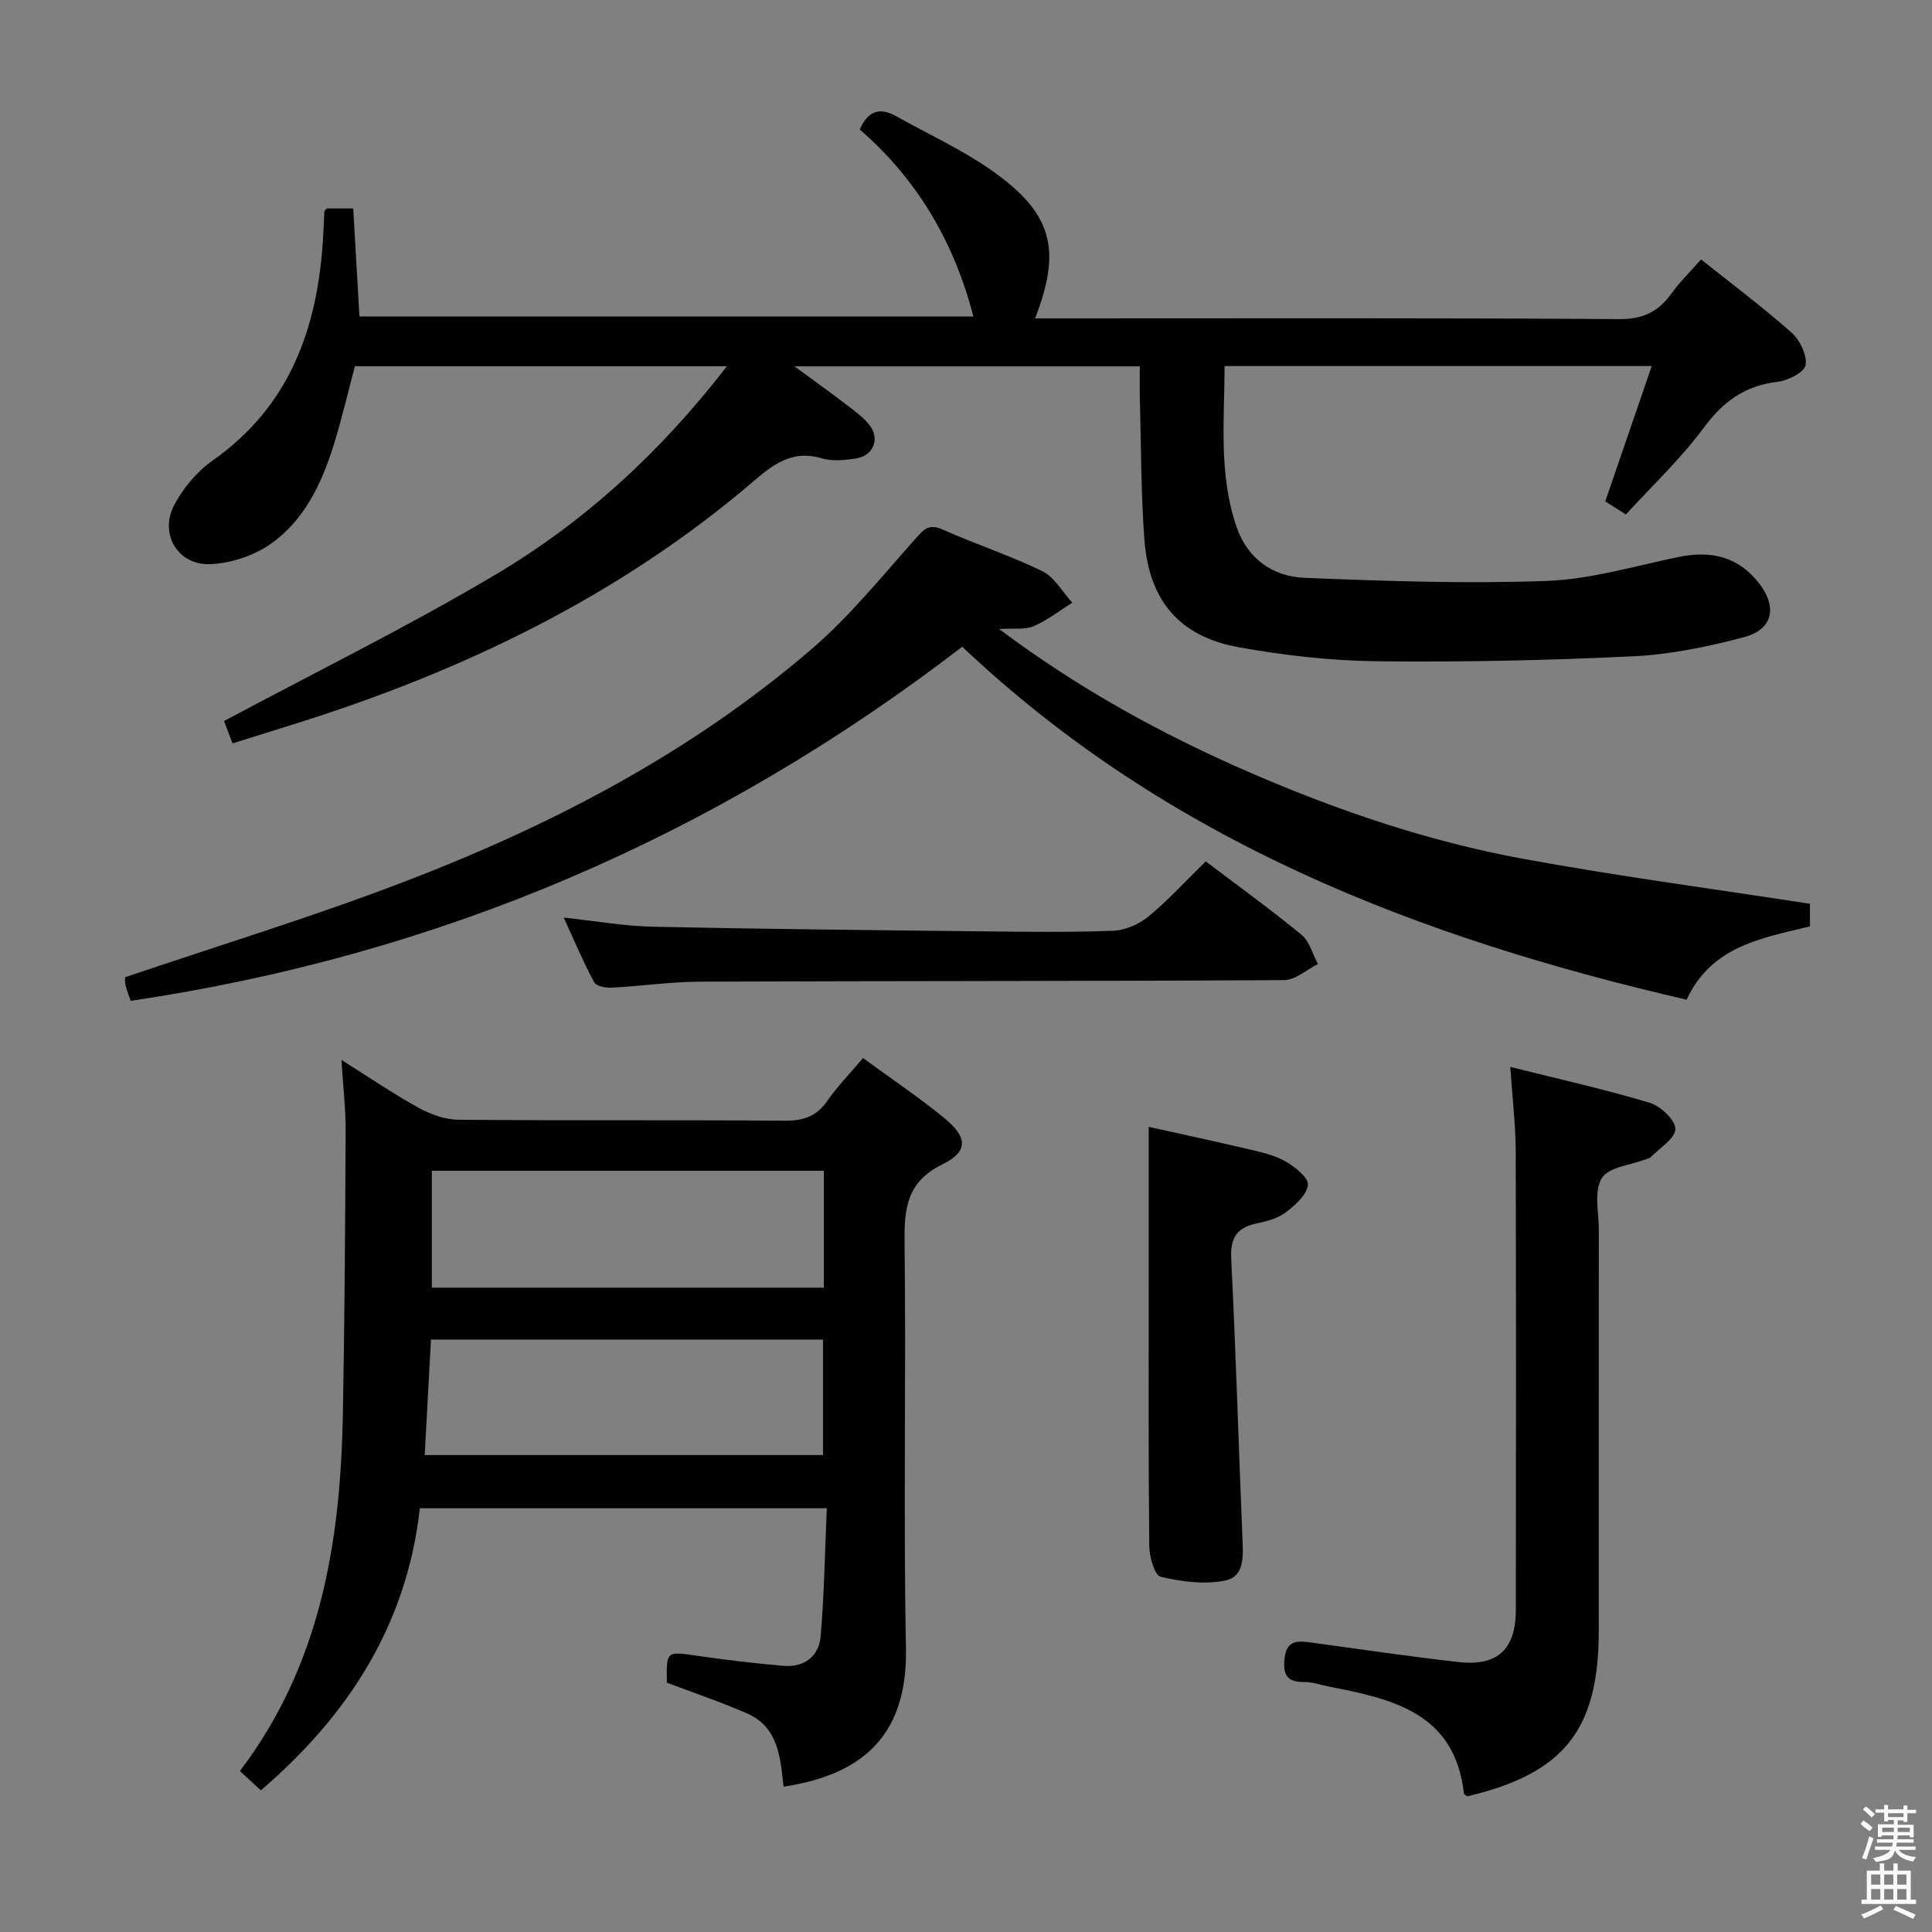 <svg enable-background="new 0 0 400 400" viewBox="0 0 400 400" xmlns="http://www.w3.org/2000/svg"><rect x="0" y="0" width="400" height="400" fill="#808080" stroke="none"/><path d="m385.2 377.6.6-.7c.6.4 1.3.9 1.9 1.5l-.6.7c-.8-.5-1.4-1-1.9-1.5zm.3 7.1c.6-1.4 1.1-2.9 1.5-4.5.3.1.6.3.9.4-.5 1.4-1 2.9-1.5 4.4zm.2-10.1.6-.6c.7.5 1.3 1.1 1.9 1.6l-.7.7c-.6-.6-1.2-1.2-1.8-1.7zm8.4-.8h.8v.9h1.8v.7h-1.8v1.8h-.8v-.3h-1.2v.9h3.3v2.6h-.8v-.4h-2.5c0 .3 0 .6-.1.8h3.4v.7h-3.5c0 .3-.1.6-.1.8h4v.7h-3.5c.7.9 1.9 1.3 3.6 1.5-.2.2-.4.5-.6.9-1.9-.3-3.2-1.1-3.8-2.3-.5 2.1-1.8 2-3.9 2.4-.2-.3-.4-.5-.6-.8 1.9-.4 3.1-.9 3.6-1.7h-3.2v-.7h3.5c.1-.2.1-.5.2-.8h-3.3v-.7h3.4c0-.2 0-.5 0-.8h-2.4v.3h-.8v-2.6h3.3v-.9h-1.2v.3h-.8v-1.8h-1.8v-.7h1.8v-.9h.8v.9h3.2zm-4.4 5.5h2.4c0-.3 0-.6 0-.9h-2.4zm1.2-3.1h3.2v-.8h-3.2zm4.4 2.2h-2.4v.9h2.5v-.9z" fill="#fafafb"/><path d="m389.2 385.8h.9v1.5h1.9v-1.5h.9v1.5h2.7v6h1.1v.9h-11.3v-.9h1.1v-6h2.7zm.2 8.7.5.8c-1.2.6-2.5 1.3-4 1.9-.2-.3-.3-.6-.6-.8 1.6-.6 3-1.3 4.1-1.9zm-2-4.3h1.9v-2.1h-1.9zm0 3.1h1.9v-2.2h-1.9zm2.7-3.1h1.9v-2.1h-1.9zm0 3.1h1.9v-2.2h-1.9zm2.4 1.3c1.4.6 2.7 1.2 4.1 1.8l-.5.9c-1.5-.7-2.8-1.4-4.1-1.9zm2.2-6.5h-1.9v2.1h1.9zm-1.9 5.2h1.9v-2.2h-1.9z" fill="#fafafb"/><g fill="#010100"><path d="m48.14 153.91c-.78-2.06-1.46-3.86-1.75-4.63 19.06-10.2 38.12-19.57 56.32-30.38 18.41-10.94 34.1-25.35 47.79-43.07-26.17 0-51.53 0-77.02 0-1.44 5.39-2.7 10.87-4.37 16.23-2.5 8.07-6.13 15.75-13.21 20.65-3.46 2.39-8.17 3.92-12.38 4.09-6.68.27-10.58-6.23-7.47-12.19 1.85-3.55 4.74-6.99 8-9.28 15.86-11.17 21.62-27.17 22.81-45.57.13-1.99.19-3.99.3-5.98.01-.13.2-.26.49-.62h5.48c.42 7.24.84 14.62 1.29 22.37h127.11c-3.96-15.29-11.53-28.32-23.53-38.72 1.69-3.84 4.11-4.68 7.54-2.75 6.51 3.65 13.38 6.78 19.48 11.02 12.83 8.93 14.89 16.42 9.28 30.84h5.48c38.49 0 76.98-.12 115.47.15 4.97.03 8.1-1.54 10.82-5.32 1.73-2.41 3.89-4.5 6.12-7.04 6.42 5.13 12.8 9.89 18.73 15.15 1.73 1.53 3.24 4.65 2.91 6.73-.23 1.47-3.65 3.21-5.8 3.46-6.76.78-11.29 4.1-15.32 9.55-4.71 6.38-10.59 11.9-16.08 17.92-1.79-1.13-3.15-2-4.28-2.71 3.19-9.28 6.29-18.3 9.62-28.02-30.01 0-58.88 0-88.43 0-.03 11.24-1.27 22.5 2.52 33.42 2.26 6.5 7.5 10.16 14 10.42 16.73.68 33.52 1.26 50.24.64 9.17-.34 18.27-3.13 27.37-4.98 6.62-1.35 12.25-.02 16.5 5.44 3.86 4.95 2.91 9.59-3.1 11.19-7.49 1.99-15.25 3.59-22.96 3.96-17.62.85-35.28 1.23-52.91 1.03-9.59-.11-19.26-1.2-28.7-2.9-12.32-2.22-18.63-9.64-19.57-22.33-.72-9.78-.67-19.61-.94-29.42-.05-1.99-.01-3.98-.01-6.41-23.58 0-46.91 0-71.49 0 4.1 3.01 7.37 5.35 10.57 7.8 1.71 1.31 3.54 2.58 4.87 4.24 2.36 2.94.93 6.51-2.81 7.05-2.28.33-4.82.61-6.95-.04-5.73-1.73-9.62.85-13.71 4.36-28.11 24.15-60.76 39.79-95.87 50.76-3.94 1.24-7.9 2.47-12.45 3.89z"/><path d="m178.68 219.06c5.95 4.36 11.63 8.15 16.88 12.47 4.8 3.95 4.93 6.9-.43 9.53-7.34 3.6-7.94 9.04-7.85 16.13.34 27.98-.26 55.97.29 83.94.34 17.21-7.93 26.16-25.33 28.78-.69-5.92-1.02-12.28-7.52-15.14-5.42-2.38-11.06-4.27-16.65-6.39-.11-6.62-.13-6.51 6.36-5.56 5.9.86 11.84 1.57 17.78 2.07 4.29.36 7.35-1.95 7.7-6.13.74-8.7.87-17.46 1.27-26.49-28.46 0-56.04 0-84.25 0-2.67 23.85-14.56 42.66-32.92 58.4-1.34-1.24-2.74-2.52-4.34-4 16.67-21.95 20.81-47.29 21.31-73.61.37-19.62.49-39.25.58-58.88.02-4.57-.52-9.14-.87-14.74 5.92 3.72 10.81 7.08 15.99 9.92 2.48 1.36 5.49 2.45 8.28 2.47 22.48.2 44.97.02 67.45.2 3.83.03 6.6-.84 8.84-4.06 2.07-2.99 4.65-5.63 7.43-8.91zm-8.28 82.19c0-8.3 0-16.16 0-23.91-27.29 0-54.15 0-81.17 0-.44 8.07-.86 15.81-1.3 23.91zm.16-58.85c-27.27 0-54.26 0-81.15 0v24.2h81.15c0-8.25 0-16.15 0-24.2z"/><path d="m199.22 133.9c-51.28 39.4-108.4 63.88-172.15 73.31-.22-.64-.73-1.86-1.05-3.12-.2-.78-.1-1.63-.11-1.77 19.28-6.53 38.47-12.39 57.17-19.53 30.77-11.73 59.84-26.81 84.97-48.42 7.89-6.78 14.54-15.04 21.5-22.85 1.75-1.96 2.76-3.16 5.63-1.88 6.81 3.05 13.96 5.36 20.64 8.63 2.52 1.23 4.15 4.29 6.18 6.51-2.65 1.67-5.16 3.64-8 4.88-1.71.75-3.92.37-7.15.57 16.68 12.49 33.94 21.92 52.11 29.79 18.18 7.87 36.92 14.22 56.4 17.79 19.55 3.59 39.28 6.2 59.37 9.31v4.68c-9.83 2.41-20.38 3.99-25.53 15.18-55.45-12.83-107.34-32.74-149.98-73.08z"/><path d="m312.69 220.89c10.3 2.58 19.68 4.67 28.86 7.43 2.25.68 5.32 3.56 5.32 5.42-.01 1.96-3.24 3.91-5.1 5.84-.21.22-.6.28-.91.4-3.2 1.24-7.79 1.62-9.23 3.95-1.66 2.68-.61 7.08-.61 10.73-.02 27.65-.01 55.29-.01 82.94 0 20.53-7.16 29.56-27.2 34.31-.25-.19-.7-.37-.72-.59-1.88-16.67-14.71-19.55-27.8-22.1-1.79-.35-3.58-1-5.36-.98-3.77.04-4.36-1.87-3.95-5.08.47-3.66 2.8-3.46 5.43-3.1 10.19 1.38 20.37 2.91 30.59 4.05 8.08.9 11.83-2.66 11.84-10.8.03-31.81.06-63.62-.03-95.43-.05-5.27-.69-10.54-1.12-16.99z"/><path d="m237.83 233.3c6.54 1.46 13.66 2.98 20.75 4.65 2.58.61 5.29 1.2 7.54 2.49 1.97 1.13 4.83 3.39 4.67 4.88-.21 2.06-2.63 4.2-4.58 5.68-1.64 1.25-3.91 1.85-6 2.29-4.08.86-5.52 2.93-5.3 7.25.95 19.27 1.53 38.56 2.32 57.84.15 3.6.55 8-3.54 8.85-4.28.88-9.08.24-13.4-.78-1.26-.3-2.33-4.19-2.35-6.45-.19-18.66-.11-37.32-.11-55.99 0-10.12 0-20.24 0-30.71z"/><path d="m249.64 178.34c6.66 5.05 13.4 9.91 19.81 15.18 1.67 1.37 2.3 4.01 3.41 6.07-2.33 1.16-4.65 3.32-6.98 3.33-40.28.24-80.57.16-120.85.32-6.13.02-12.25.93-18.39 1.25-1.22.06-3.19-.31-3.62-1.11-2.24-4.18-4.09-8.57-6.31-13.4 6.61.7 12.52 1.76 18.44 1.89 22.61.48 45.23.7 67.85.95 9.15.1 18.32.23 27.46-.12 2.5-.09 5.36-1.34 7.32-2.95 4.08-3.37 7.68-7.33 11.86-11.41z"/></g></svg>